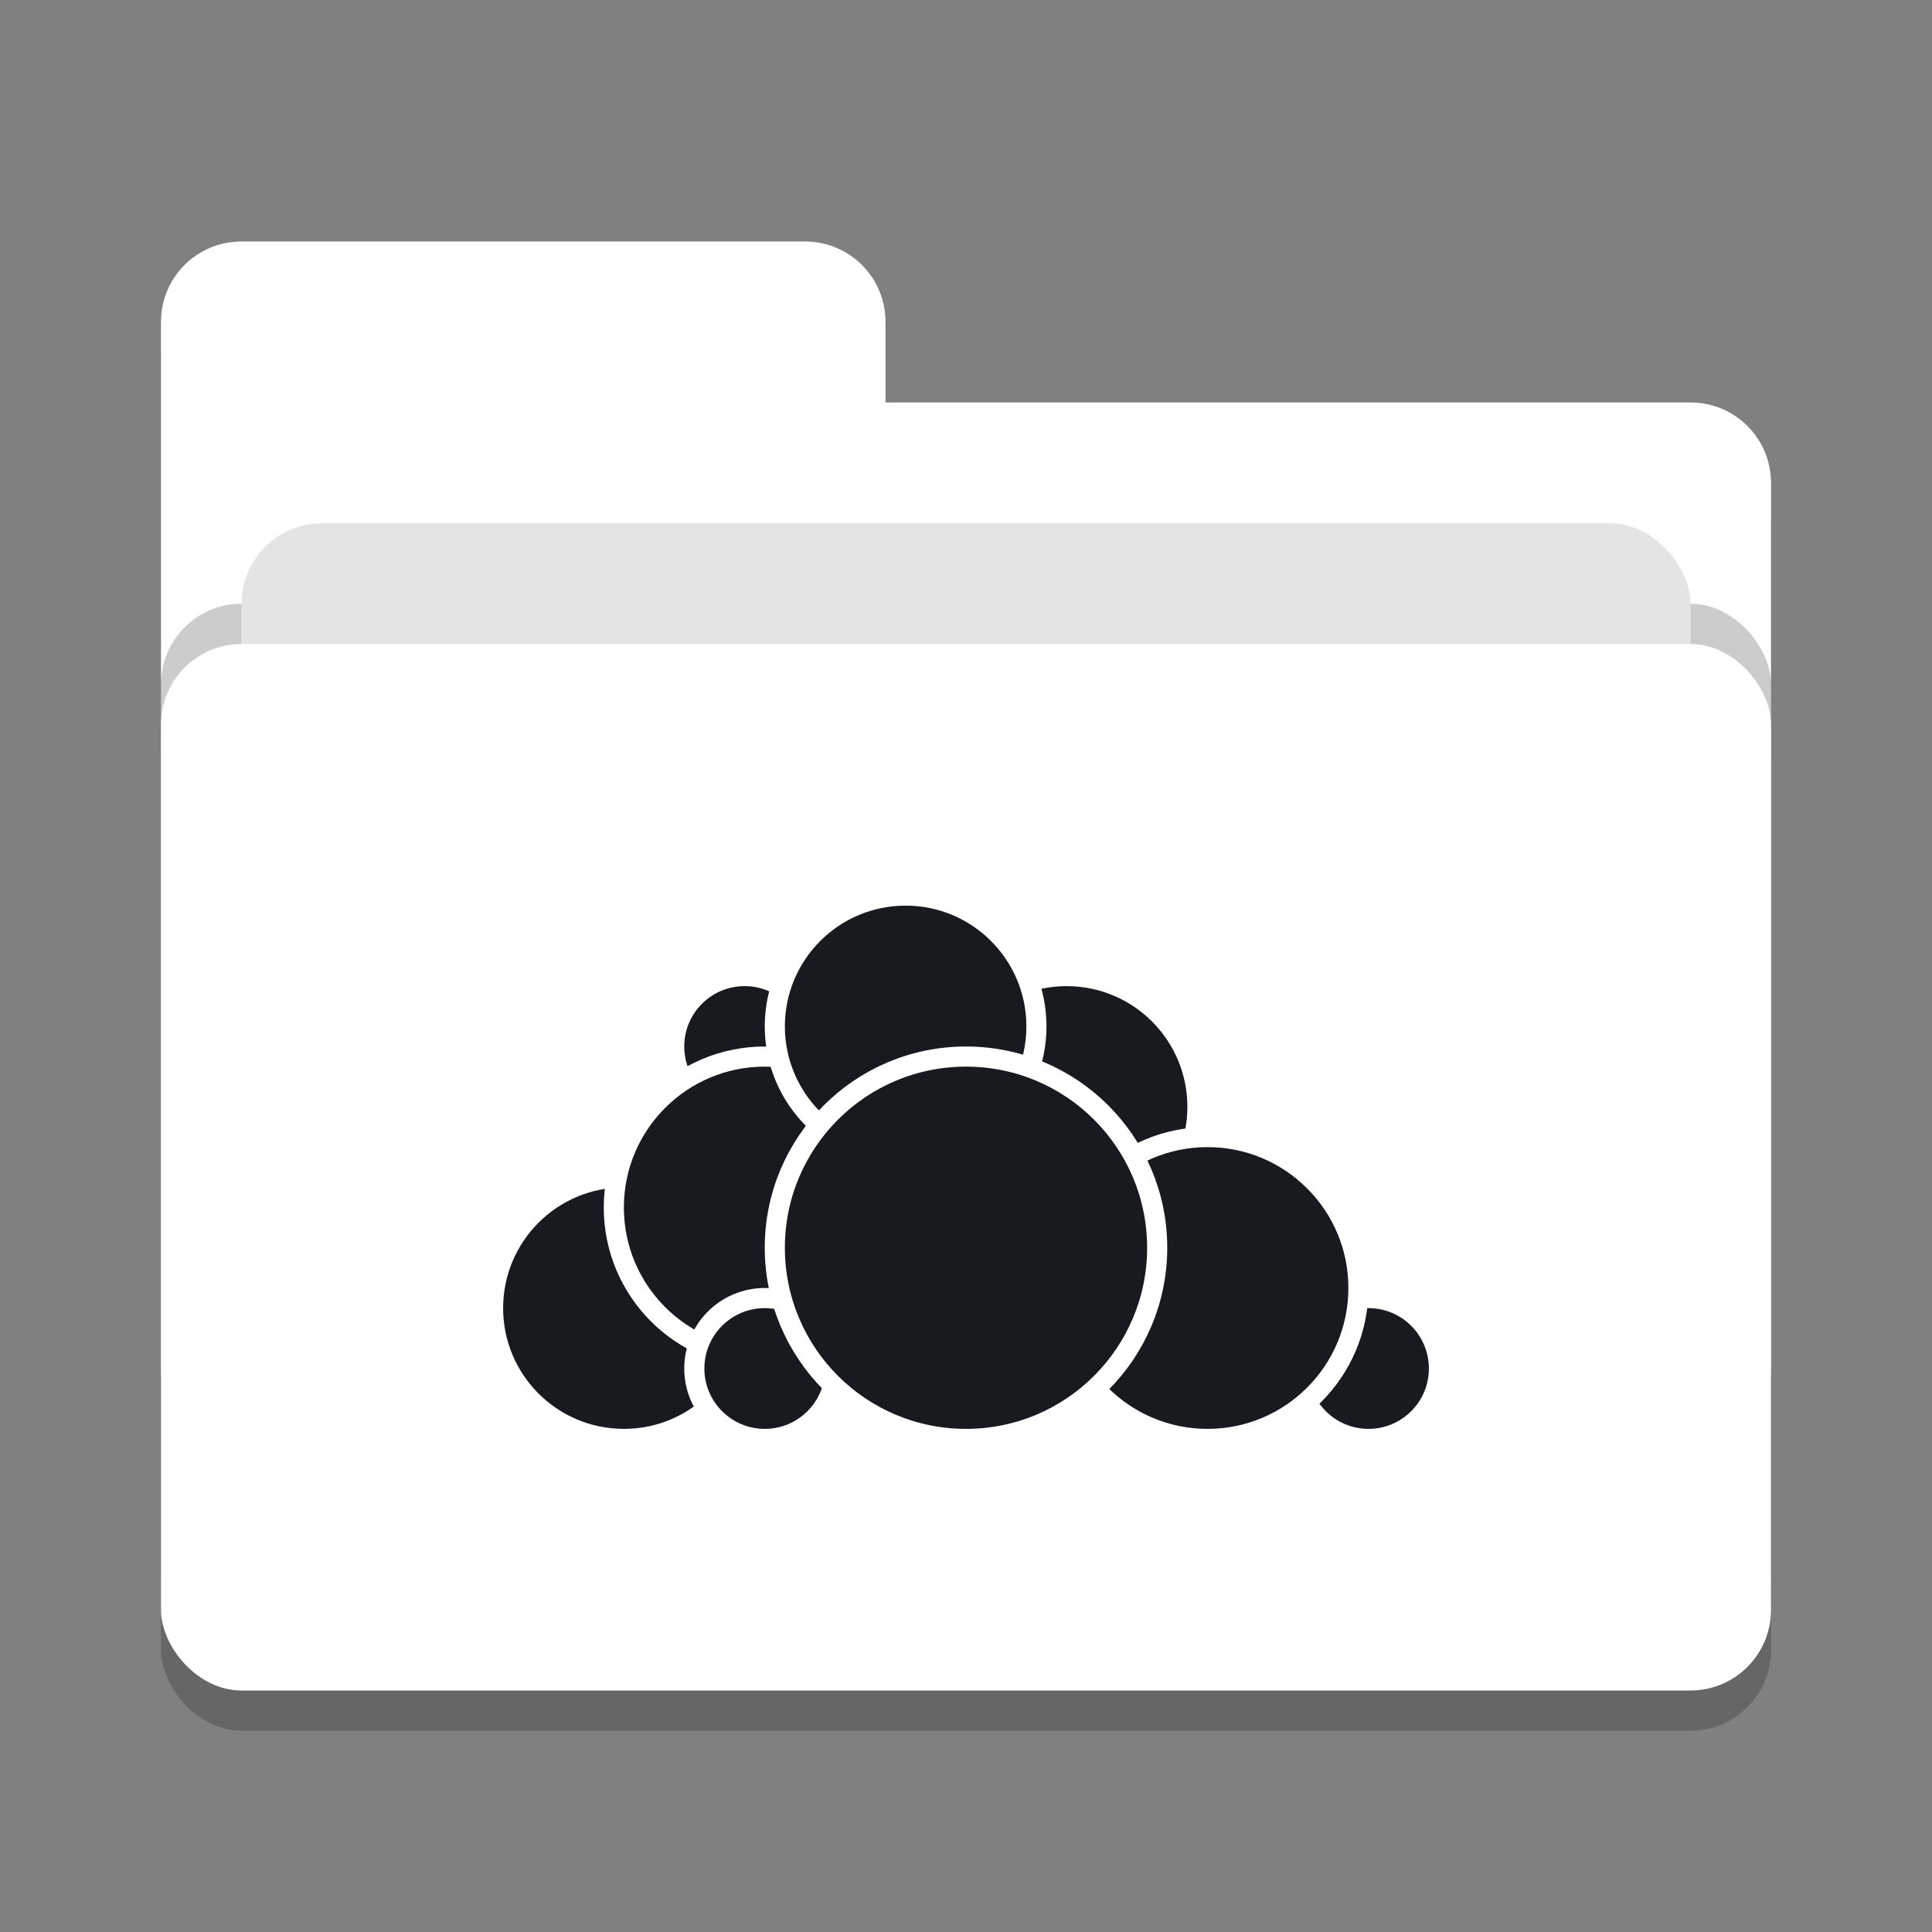 <svg xmlns="http://www.w3.org/2000/svg" width="48" height="48" version="1">
 <rect width="100%" height="100%" fill="#808080" stroke="none"/>
 <rect style="opacity:0.2" width="40" height="26" x="4" y="17" rx="2" ry="2"/>
 <path style="fill:#ffffff" d="M 4,34 C 4,35.108 4.892,36 6,36 H 42 C 43.108,36 44,35.108 44,34 V 12 C 44,10.892 43.108,10 42,10 H 22 V 8 C 22,6.892 21.108,6 20,6 H 6 C 4.892,6 4,6.892 4,8"/>
 <rect style="opacity:0.2" width="40" height="26" x="4" y="15" rx="2" ry="2"/>
 <rect style="fill:#e4e4e4" width="36" height="16" x="6" y="13" rx="2" ry="2"/>
 <rect style="fill:#ffffff" width="40" height="26" x="4" y="16" rx="2" ry="2"/>
 <path style="opacity:0.1;fill:#ffffff" d="M 6,6 C 4.892,6 4,6.892 4,8 V 9 C 4,7.892 4.892,7 6,7 H 20 C 21.108,7 22,7.892 22,9 V 8 C 22,6.892 21.108,6 20,6 Z M 22,10 V 11 H 42 C 43.108,11 44,11.892 44,13 V 12 C 44,10.892 43.108,10 42,10 Z"/>
 <g>
  <circle style="fill:#171a1f;stroke:#ffffff;stroke-width:0.5;stroke-linecap:round;stroke-linejoin:round" cx="26.5" cy="27.5" r="3.25"/>
  <circle style="fill:#171a1f;stroke:#ffffff;stroke-width:0.5;stroke-linecap:round;stroke-linejoin:round" cx="34" cy="34" r="1.75"/>
  <circle style="fill:#171a1f;stroke:#ffffff;stroke-width:0.5;stroke-linecap:round;stroke-linejoin:round" cx="30" cy="32" r="3.75"/>
  <circle style="fill:#171a1f;stroke:#ffffff;stroke-width:0.5;stroke-linecap:round;stroke-linejoin:round" cx="15.5" cy="32.5" r="3.25"/>
  <circle style="fill:#171a1f;stroke:#ffffff;stroke-width:0.5;stroke-linecap:round;stroke-linejoin:round" cx="18.5" cy="26" r="1.75"/>
  <circle style="fill:#171a1f;stroke:#ffffff;stroke-width:0.5;stroke-linecap:round;stroke-linejoin:round" cx="19" cy="30" r="3.75"/>
  <circle style="fill:#171a1f;stroke:#ffffff;stroke-width:0.5;stroke-linecap:round;stroke-linejoin:round" cx="19" cy="34" r="1.75"/>
  <circle style="fill:#171a1f;stroke:#ffffff;stroke-width:0.5;stroke-linecap:round;stroke-linejoin:round" cx="22.5" cy="25.5" r="3.25"/>
  <circle style="fill:#171a1f;stroke:#ffffff;stroke-width:0.5;stroke-linecap:round;stroke-linejoin:round" cx="24" cy="31" r="4.75"/>
 </g>
</svg>
